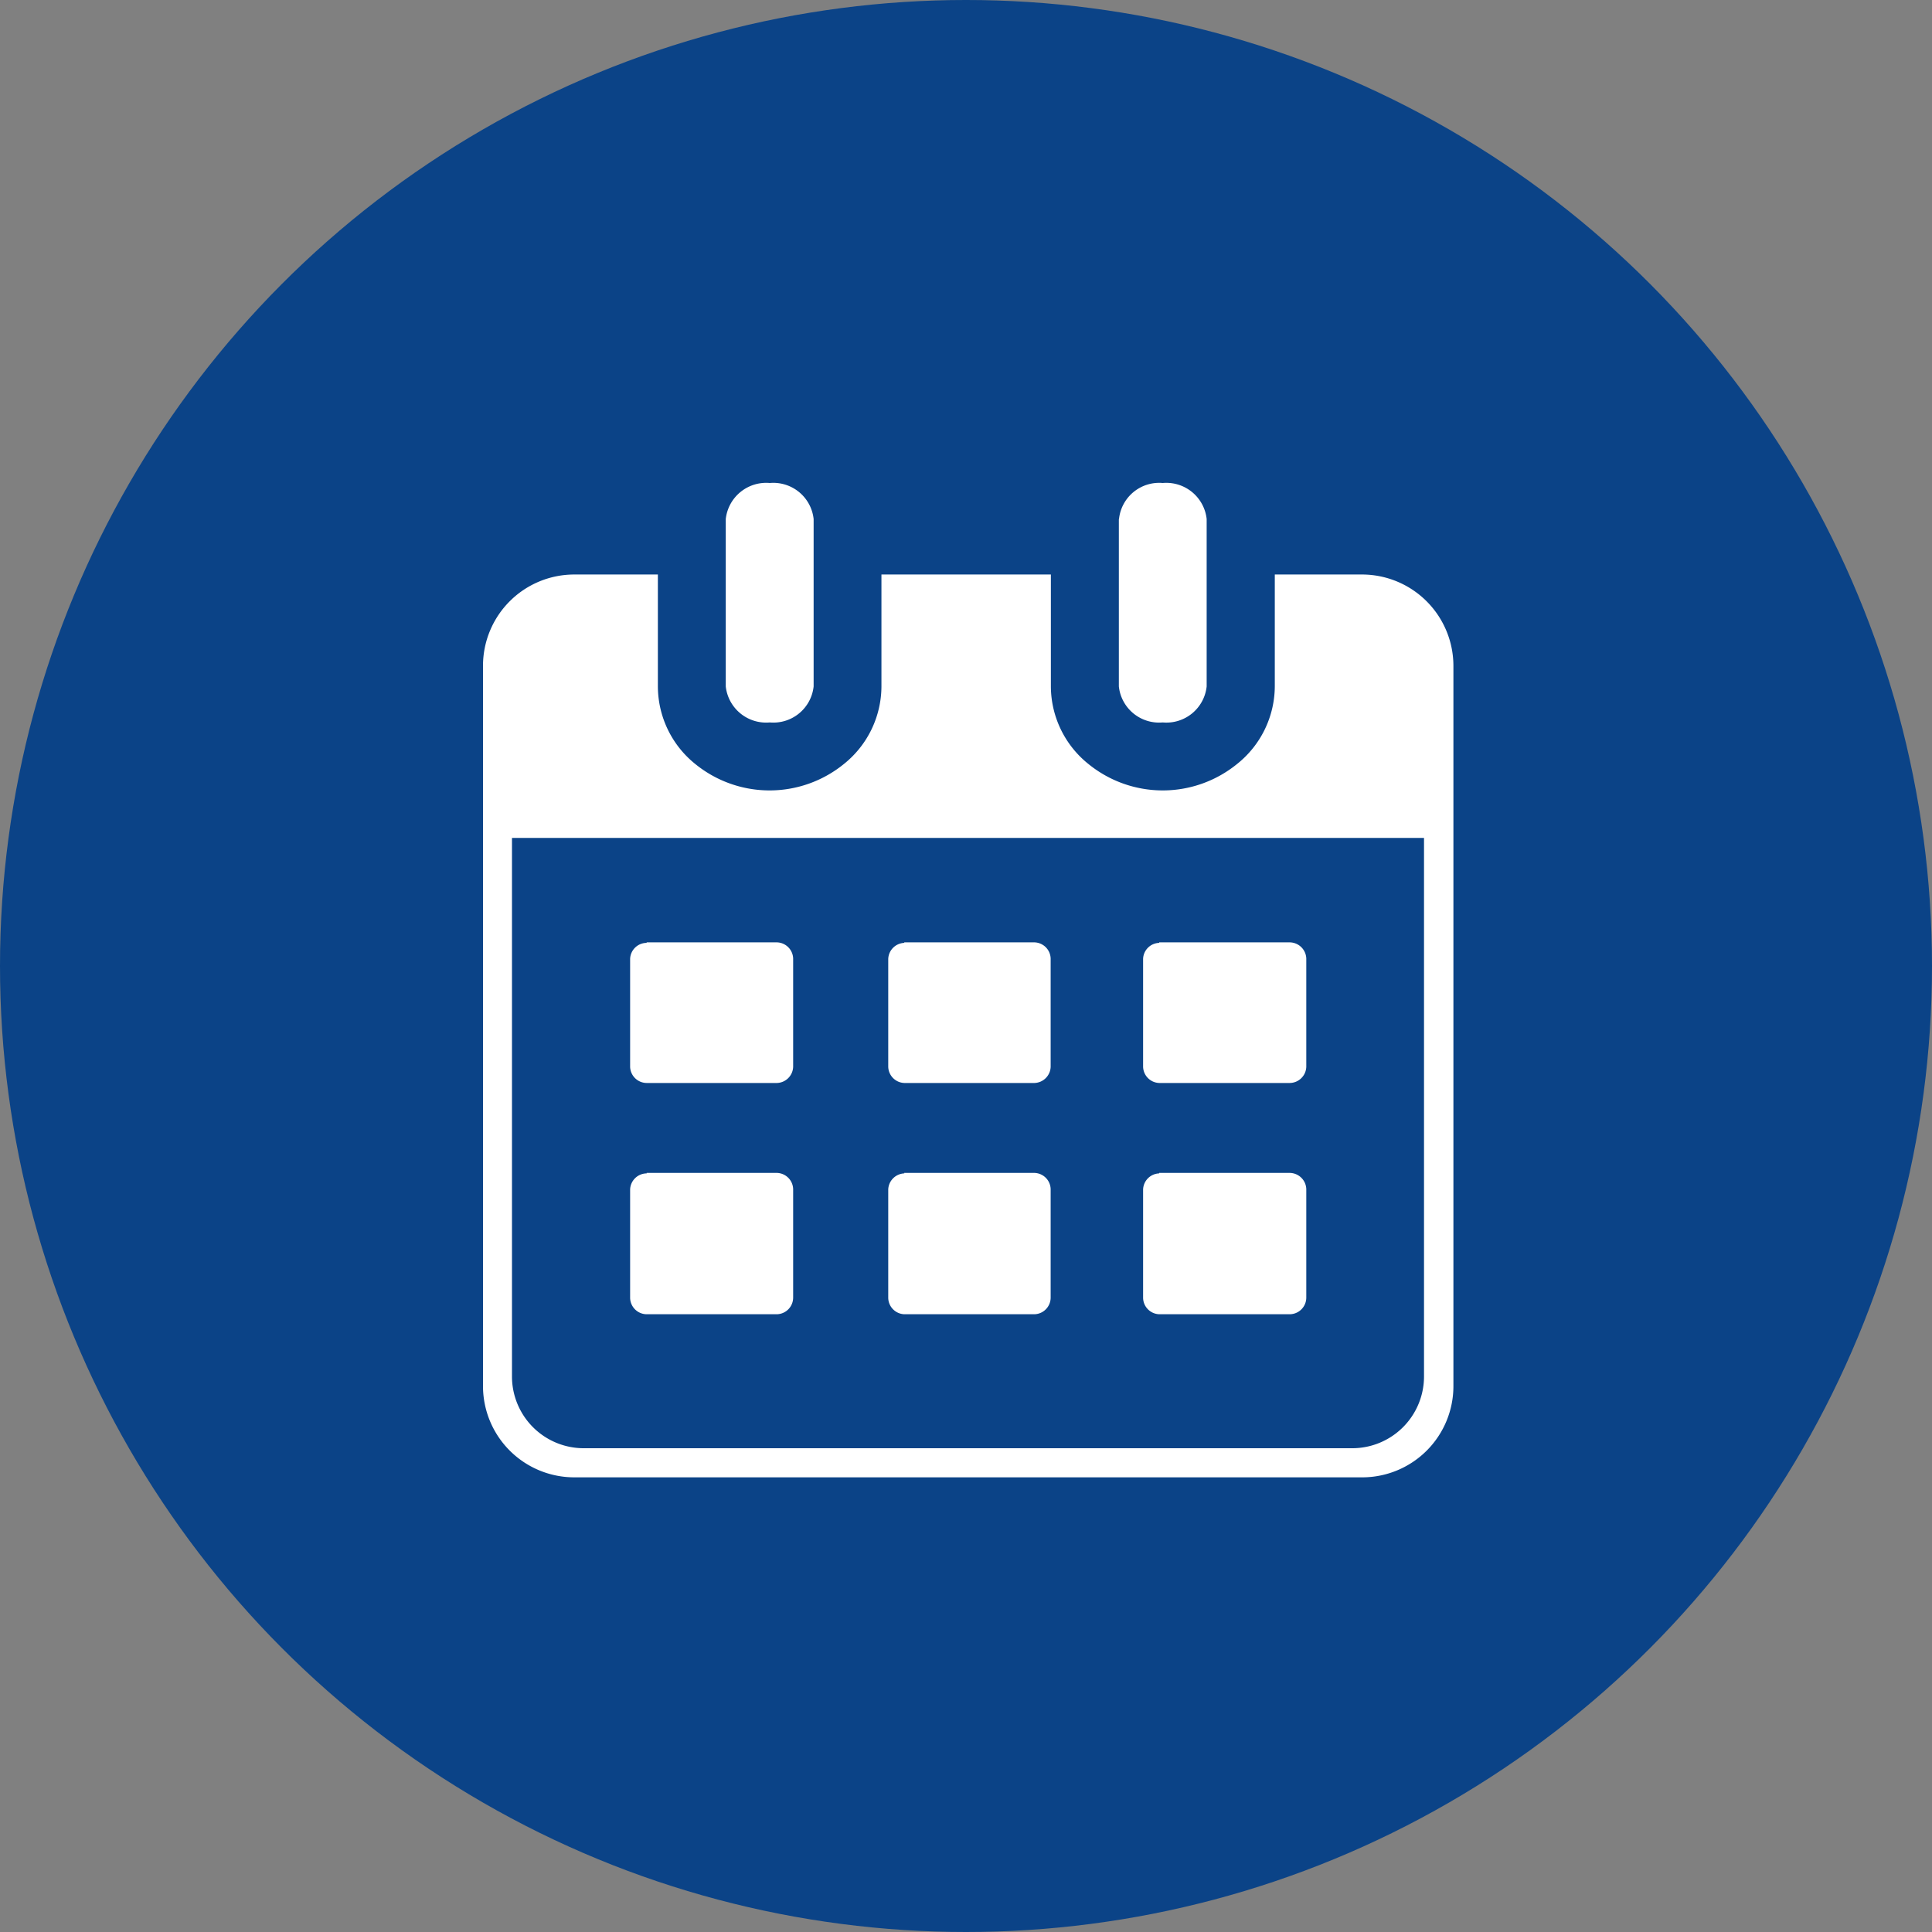 <svg xmlns="http://www.w3.org/2000/svg" width="60" height="60" viewBox="0 0 60 60">
  <rect x="0" y="0" width="60" height="60" fill="#808080" stroke="none"/>
  <g id="schedule-calendar" transform="translate(-990 -530)">
    <circle id="Ellipse_1" data-name="Ellipse 1" cx="30" cy="30" r="30" transform="translate(990 530)" fill="#0b4387"/>
    <path id="schedule-calendar-2" data-name="schedule-calendar" d="M27.312,30.88H2.825A2.835,2.835,0,0,1,0,28.055V5.667A2.835,2.835,0,0,1,2.825,2.842H5.431V6.318A3.1,3.1,0,0,0,6.6,8.733a3.656,3.656,0,0,0,4.6,0,3.1,3.1,0,0,0,1.174-2.415V2.842h5.262V6.318a3.1,3.1,0,0,0,1.174,2.415,3.656,3.656,0,0,0,4.6,0A3.1,3.1,0,0,0,24.59,6.318V2.842h2.722a2.84,2.84,0,0,1,2.825,2.825V28.055A2.832,2.832,0,0,1,27.312,30.88ZM21,14.266H25.05a.52.52,0,0,1,.518.5v3.367a.52.52,0,0,1-.518.5H21a.518.518,0,0,1-.5-.5V14.782a.515.515,0,0,1,.5-.5Zm-7.919,0h4.048a.518.518,0,0,1,.5.5v3.367a.52.52,0,0,1-.5.5H13.085a.518.518,0,0,1-.5-.5V14.782a.518.518,0,0,1,.5-.5Zm-8,0H9.132a.518.518,0,0,1,.5.5v3.367a.52.52,0,0,1-.5.5H5.084a.518.518,0,0,1-.515-.5V14.782a.515.515,0,0,1,.515-.5ZM21,21.426H25.05a.52.52,0,0,1,.518.5V25.3a.518.518,0,0,1-.518.515H21a.518.518,0,0,1-.5-.515V21.941a.518.518,0,0,1,.5-.5Zm-7.919,0h4.048a.518.518,0,0,1,.5.5V25.3a.518.518,0,0,1-.5.515H13.085a.518.518,0,0,1-.5-.515V21.941a.52.52,0,0,1,.5-.5Zm-8,0H9.132a.518.518,0,0,1,.5.5V25.3a.518.518,0,0,1-.5.515H5.084a.518.518,0,0,1-.515-.515V21.941a.518.518,0,0,1,.515-.5ZM19.752,1.118A1.254,1.254,0,0,1,21.109,0a1.261,1.261,0,0,1,1.365,1.118v5.2a1.258,1.258,0,0,1-1.365,1.118,1.257,1.257,0,0,1-1.362-1.118v-5.2Zm-12.213,0A1.264,1.264,0,0,1,8.906,0a1.259,1.259,0,0,1,1.362,1.118v5.2A1.257,1.257,0,0,1,8.906,7.436,1.262,1.262,0,0,1,7.539,6.318ZM.9,11.022V27.754a2.229,2.229,0,0,0,2.222,2.222H27a2.229,2.229,0,0,0,2.224-2.222V11.022Z" transform="translate(1005 545)" fill="#fff"/>
  </g>
</svg>

